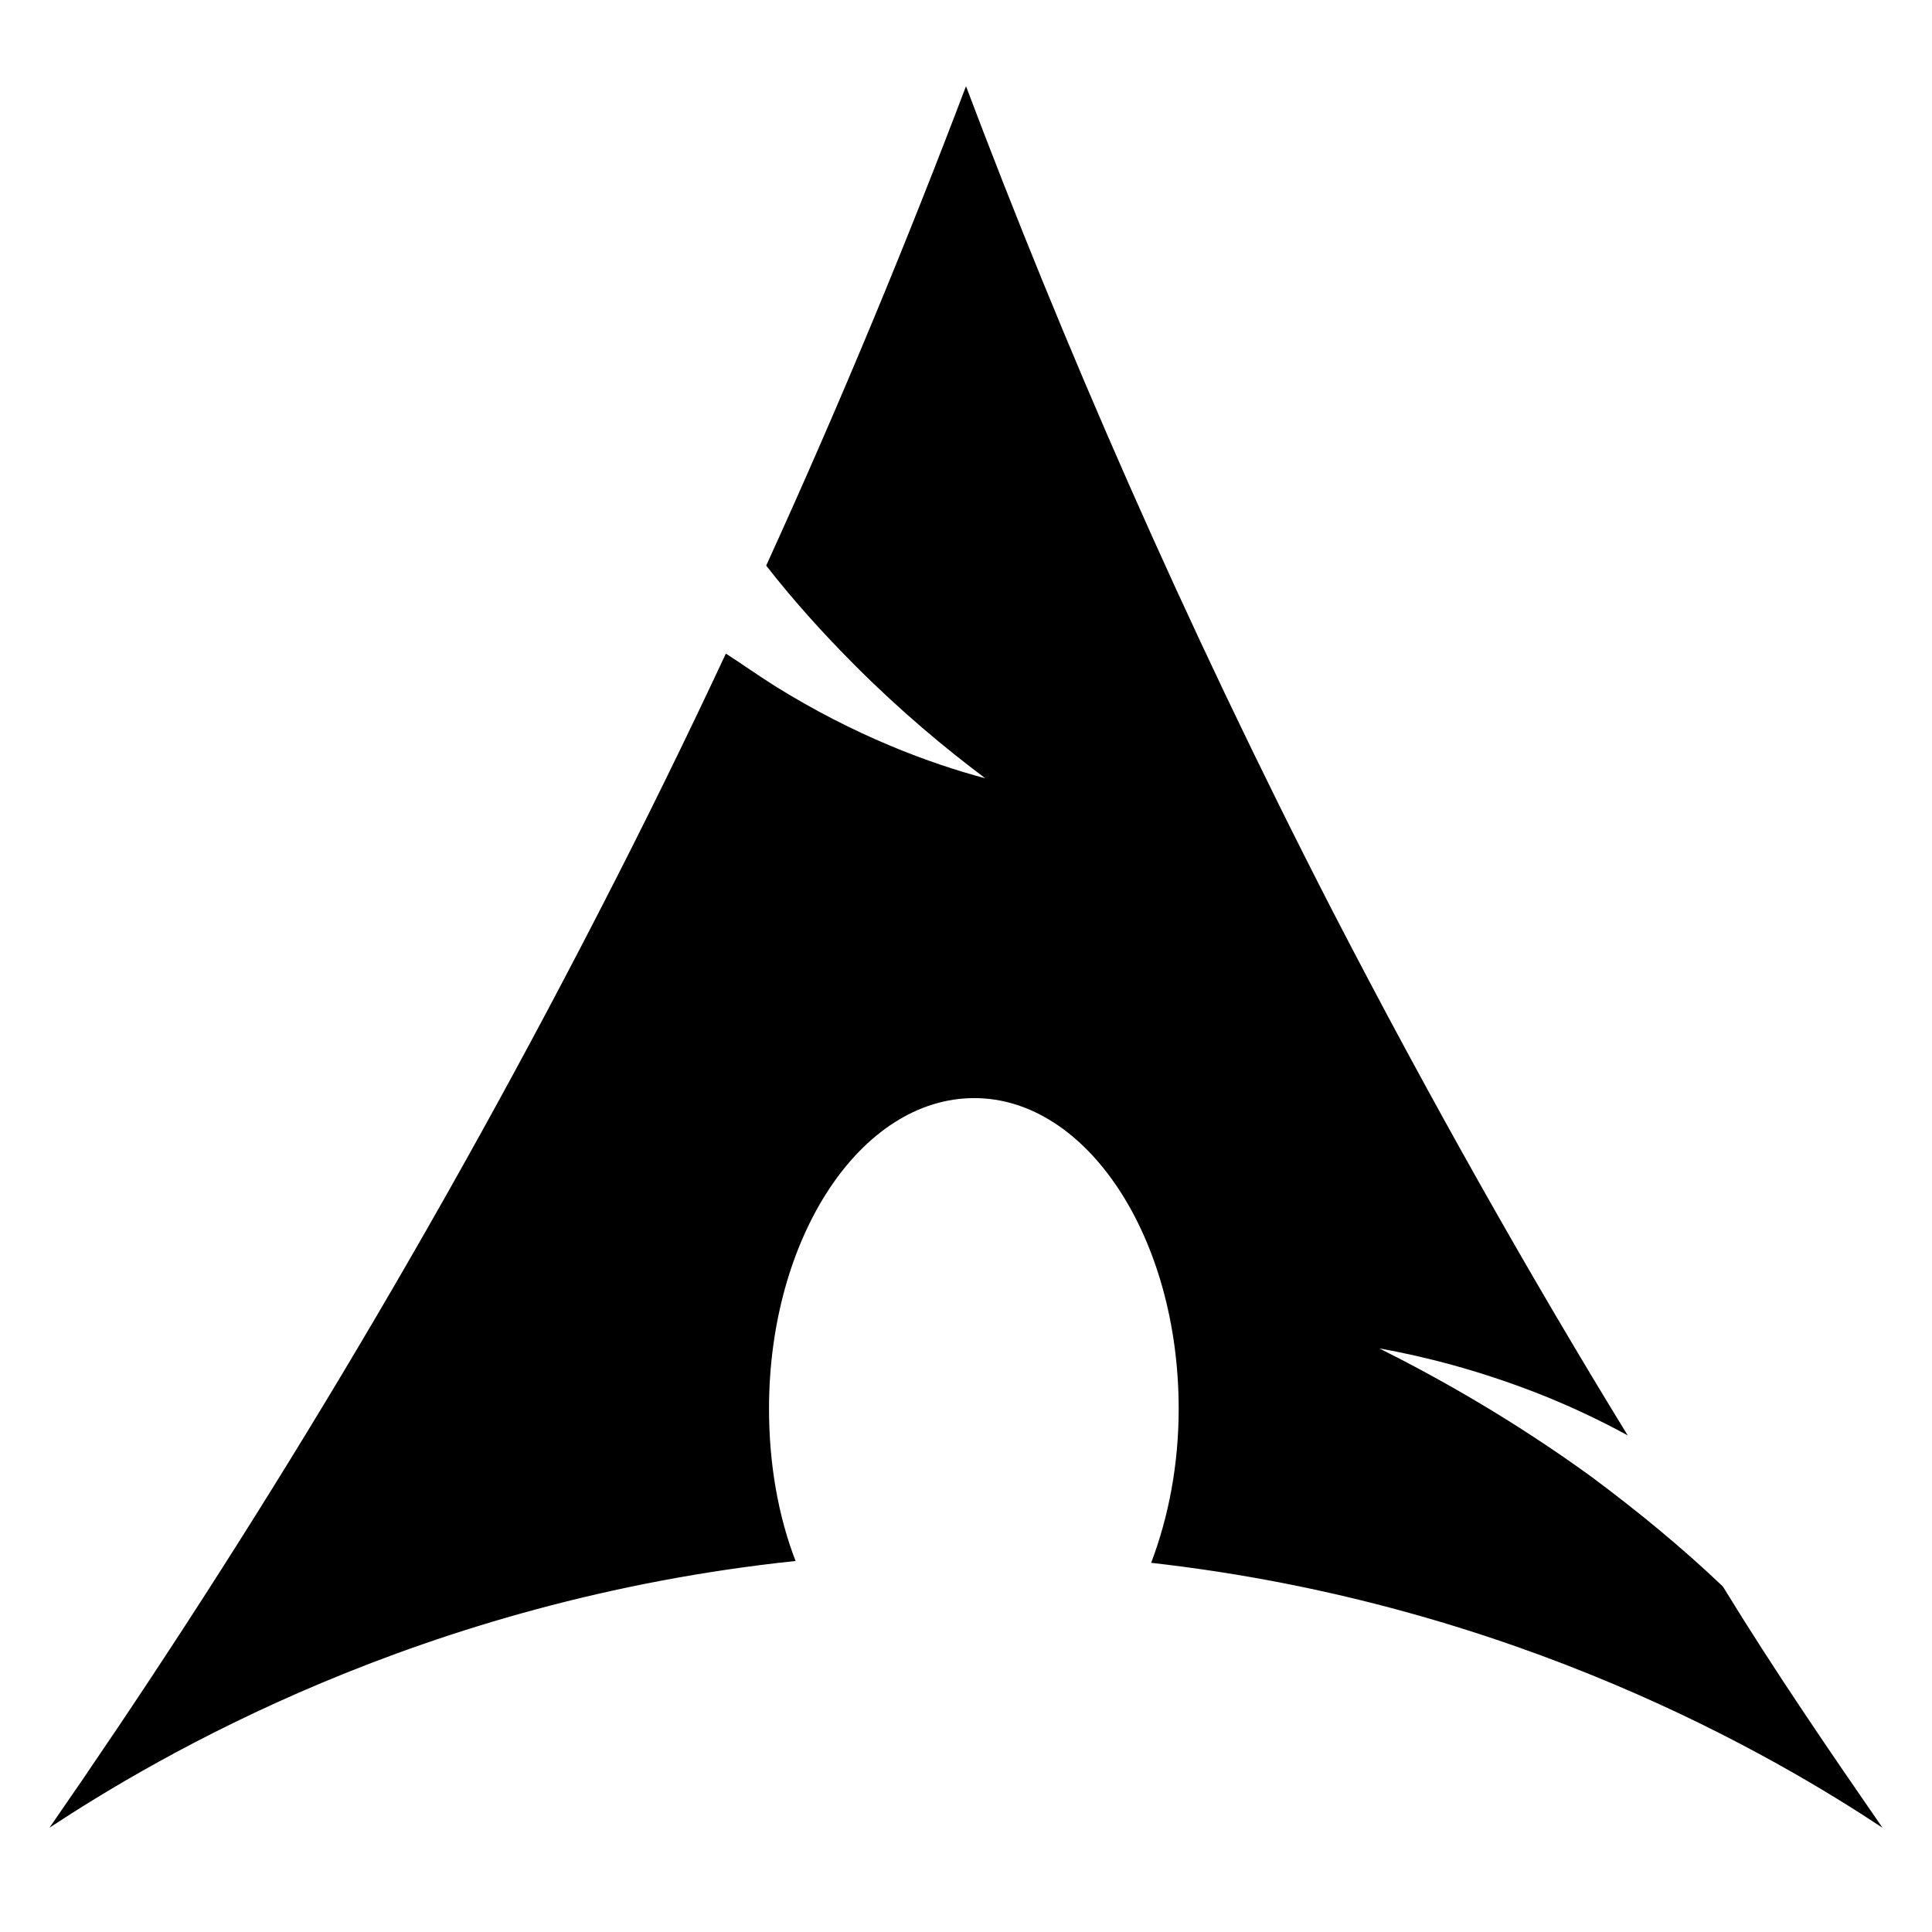 <svg xmlns="http://www.w3.org/2000/svg"  viewBox="0 0 24 24" width="24px" height="24px"><path d="M14.3,19.414c0.216-0.569,0.342-1.218,0.342-1.913c0-2.129-1.139-3.86-2.539-3.86c-1.412,0-2.55,1.731-2.55,3.86	c0,0.683,0.114,1.332,0.33,1.89c-4.657,0.49-7.936,2.437-9.268,3.313c2.243-3.234,4.589-7.025,6.831-11.386	c0.558-1.082,1.082-2.152,1.571-3.199C9.21,8.244,9.404,8.381,9.62,8.518c1.002,0.626,1.936,0.968,2.619,1.15	c-0.501-0.376-1.047-0.831-1.605-1.389c-0.421-0.421-0.797-0.843-1.116-1.253C10.463,4.954,11.283,2.961,12,1.071	c1.195,3.165,2.687,6.615,4.554,10.247c1.207,2.334,2.437,4.509,3.666,6.513c-0.353-0.193-0.74-0.376-1.15-0.535	c-0.706-0.273-1.366-0.444-1.936-0.546c0.774,0.387,1.674,0.9,2.619,1.583c0.615,0.456,1.161,0.911,1.628,1.355	c0.011,0.011,0.011,0.011,0.023,0.023c0.649,1.059,1.321,2.038,1.981,2.994C22.076,21.839,18.854,19.926,14.3,19.414z"/></svg>